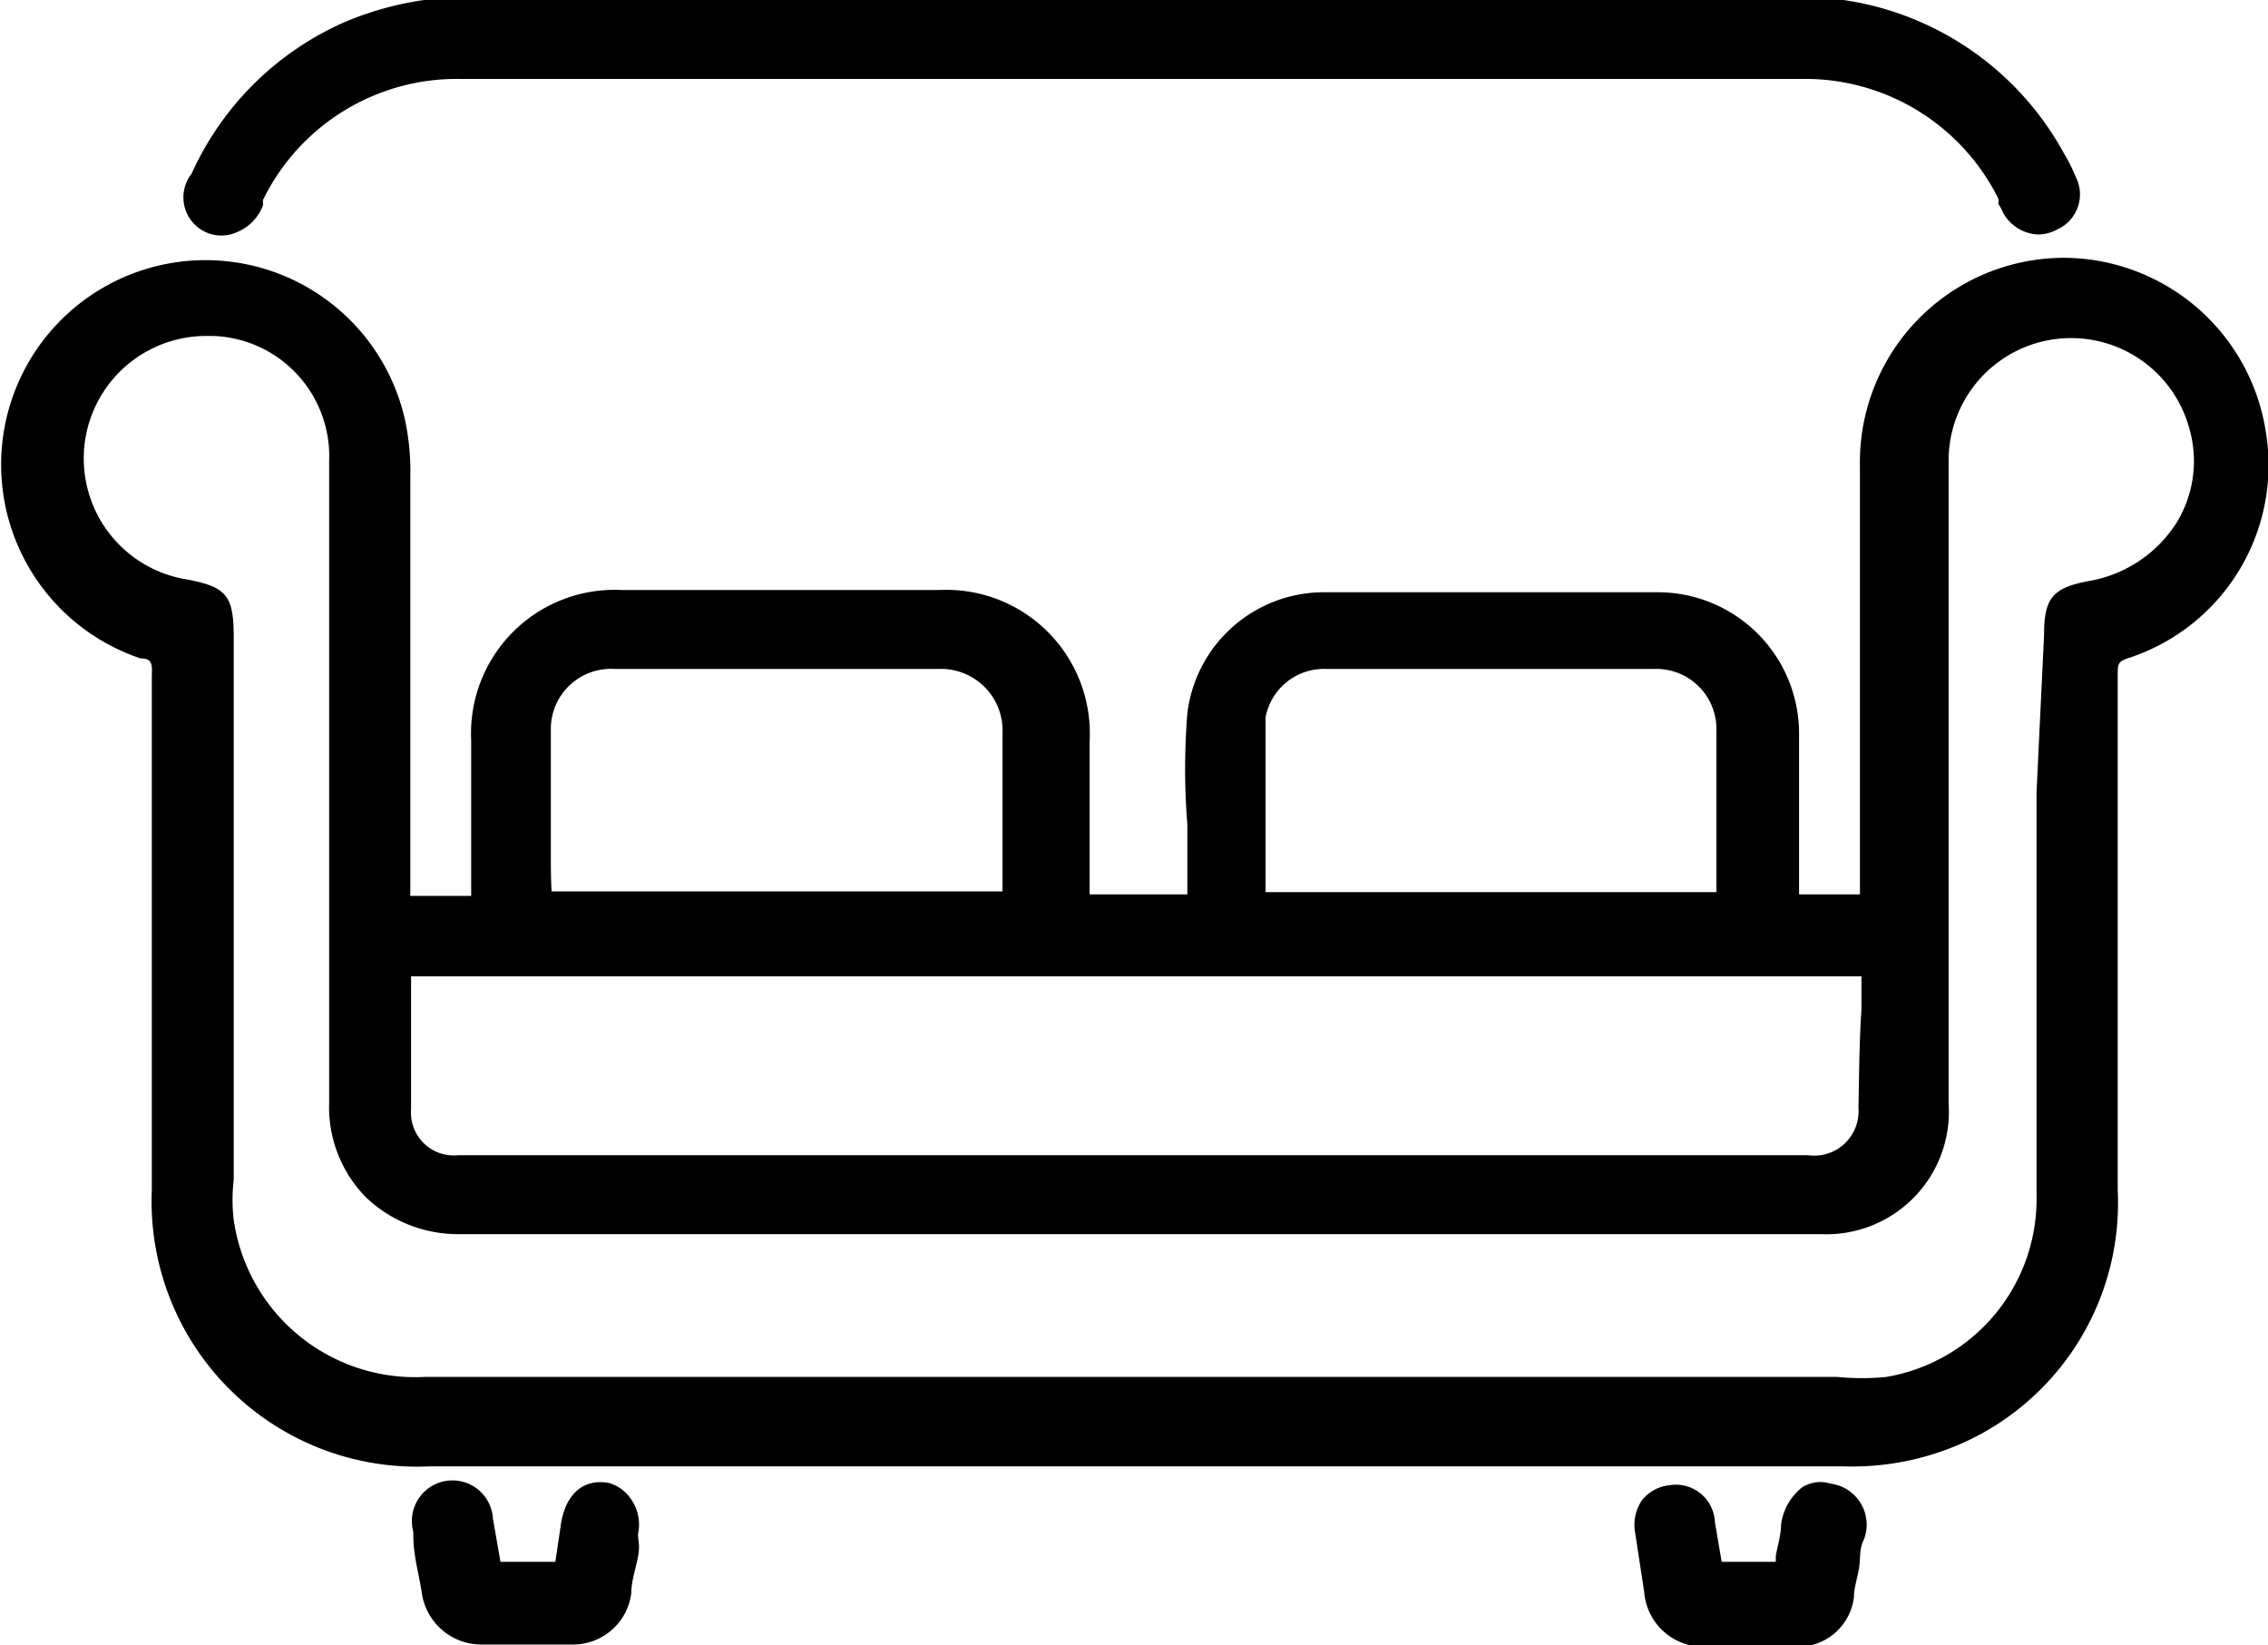 <svg xmlns="http://www.w3.org/2000/svg" width="30.18" height="21.89" viewBox="0 0 30.18 21.89" fill="currentColor">
    <path d="M698.05,379.3a2.73,2.73,0,0,0-2.7-2.31h0a2.72,2.72,0,0,0-2.7,2.78c0,1.32,0,2.63,0,4v1.69h-.81v-.52c0-.54,0-1.08,0-1.61a1.88,1.88,0,0,0-1.87-1.89c-1.41,0-2.9,0-4.44,0a1.83,1.83,0,0,0-1.83,1.61,9.23,9.23,0,0,0,0,1.48c0,.28,0,.55,0,.82,0,0,0,.08,0,.11h-1.3v-.48c0-.53,0-1.05,0-1.57a1.91,1.91,0,0,0-2-2h-4.23a1.91,1.91,0,0,0-2,2v2.07h-.81v-5.58a3.23,3.23,0,0,0-.07-.75,2.72,2.72,0,1,0-3.52,3.17c.14,0,.16.06.15.22,0,2.29,0,4.57,0,6.86a3.53,3.53,0,0,0,3.69,3.67h18.82a3.62,3.62,0,0,0,1.65-.34,3.5,3.5,0,0,0,2-3.34q0-3.42,0-6.84c0-.16,0-.19.16-.24A2.7,2.7,0,0,0,698.05,379.3Zm-22.82,5.6c0-.54,0-1.11,0-1.66a.8.8,0,0,1,.84-.78h4.33a.82.82,0,0,1,.84.87v2.09h-6C675.23,385.25,675.23,385.07,675.23,384.9Zm14.69-2.44a.8.8,0,0,1,.82.83c0,.53,0,1.07,0,1.61v.53h-6v-.56c0-.58,0-1.18,0-1.76a.79.79,0,0,1,.8-.65ZM695,384.1c0,1.78,0,3.57,0,5.36a2.4,2.4,0,0,1-2,2.42,3.29,3.29,0,0,1-.65,0H673.55a2.44,2.44,0,0,1-2.54-2.09,2.26,2.26,0,0,1,0-.53v-7.22c0-.55-.09-.67-.62-.77a1.63,1.63,0,0,1,.25-3.24h.1a1.6,1.6,0,0,1,1.54,1.66v2c0,2.15,0,4.36,0,6.54a1.71,1.71,0,0,0,.48,1.25,1.77,1.77,0,0,0,1.25.5c5.37,0,11.73,0,18.12,0a1.63,1.63,0,0,0,1.7-1.74l0-3.5c0-1.69,0-3.37,0-5.06a1.63,1.63,0,0,1,3.2-.43,1.57,1.57,0,0,1-.17,1.27,1.73,1.73,0,0,1-1.16.77c-.49.09-.6.23-.6.72Zm-2.37,4.2a.59.59,0,0,1-.67.63H674a.57.57,0,0,1-.63-.61c0-.45,0-.9,0-1.37v-.4h19.3V387C692.64,387.42,692.64,387.86,692.63,388.3Z" transform="translate(-667.9 -373.56)"/><path d="M670.64,376.65a.5.5,0,0,0,.41,0,.62.62,0,0,0,.35-.36l0-.07a2.87,2.87,0,0,1,2.61-1.61h17.88a2.87,2.87,0,0,1,2.6,1.59.11.11,0,0,1,0,.07.83.83,0,0,1,.07.13.56.56,0,0,0,.46.28.54.54,0,0,0,.26-.07.51.51,0,0,0,.24-.7,2.1,2.1,0,0,0-.15-.3,4,4,0,0,0-3.64-2.09H674.24a4.21,4.21,0,0,0-1.79.35,4,4,0,0,0-2,2A.51.51,0,0,0,670.64,376.65Z" transform="translate(-667.9 -373.56)"/><path d="M692.26,393.3a.45.45,0,0,0-.38.05.75.75,0,0,0-.28.5c0,.14-.05.28-.07.42l0,.07h-.72v0l-.09-.53a.52.52,0,0,0-.6-.49.54.54,0,0,0-.37.2.58.58,0,0,0-.09.44l.12.79a.79.79,0,0,0,.79.72h.61l.63,0a.75.75,0,0,0,.76-.66c0-.13.05-.26.07-.4s0-.24.06-.36A.55.55,0,0,0,692.26,393.3Z" transform="translate(-667.9 -373.56)"/><path d="M676,393.29c-.34-.06-.56.15-.63.51l-.08.54h-.73l-.1-.57a.54.54,0,1,0-1.06.17V394c0,.24.07.49.11.73a.8.8,0,0,0,.8.71h1.21a.78.78,0,0,0,.78-.68c0-.16.06-.33.09-.49s0-.2,0-.3a.59.59,0,0,0-.09-.46A.53.53,0,0,0,676,393.29Z" transform="translate(-667.9 -373.56)"/>
</svg>